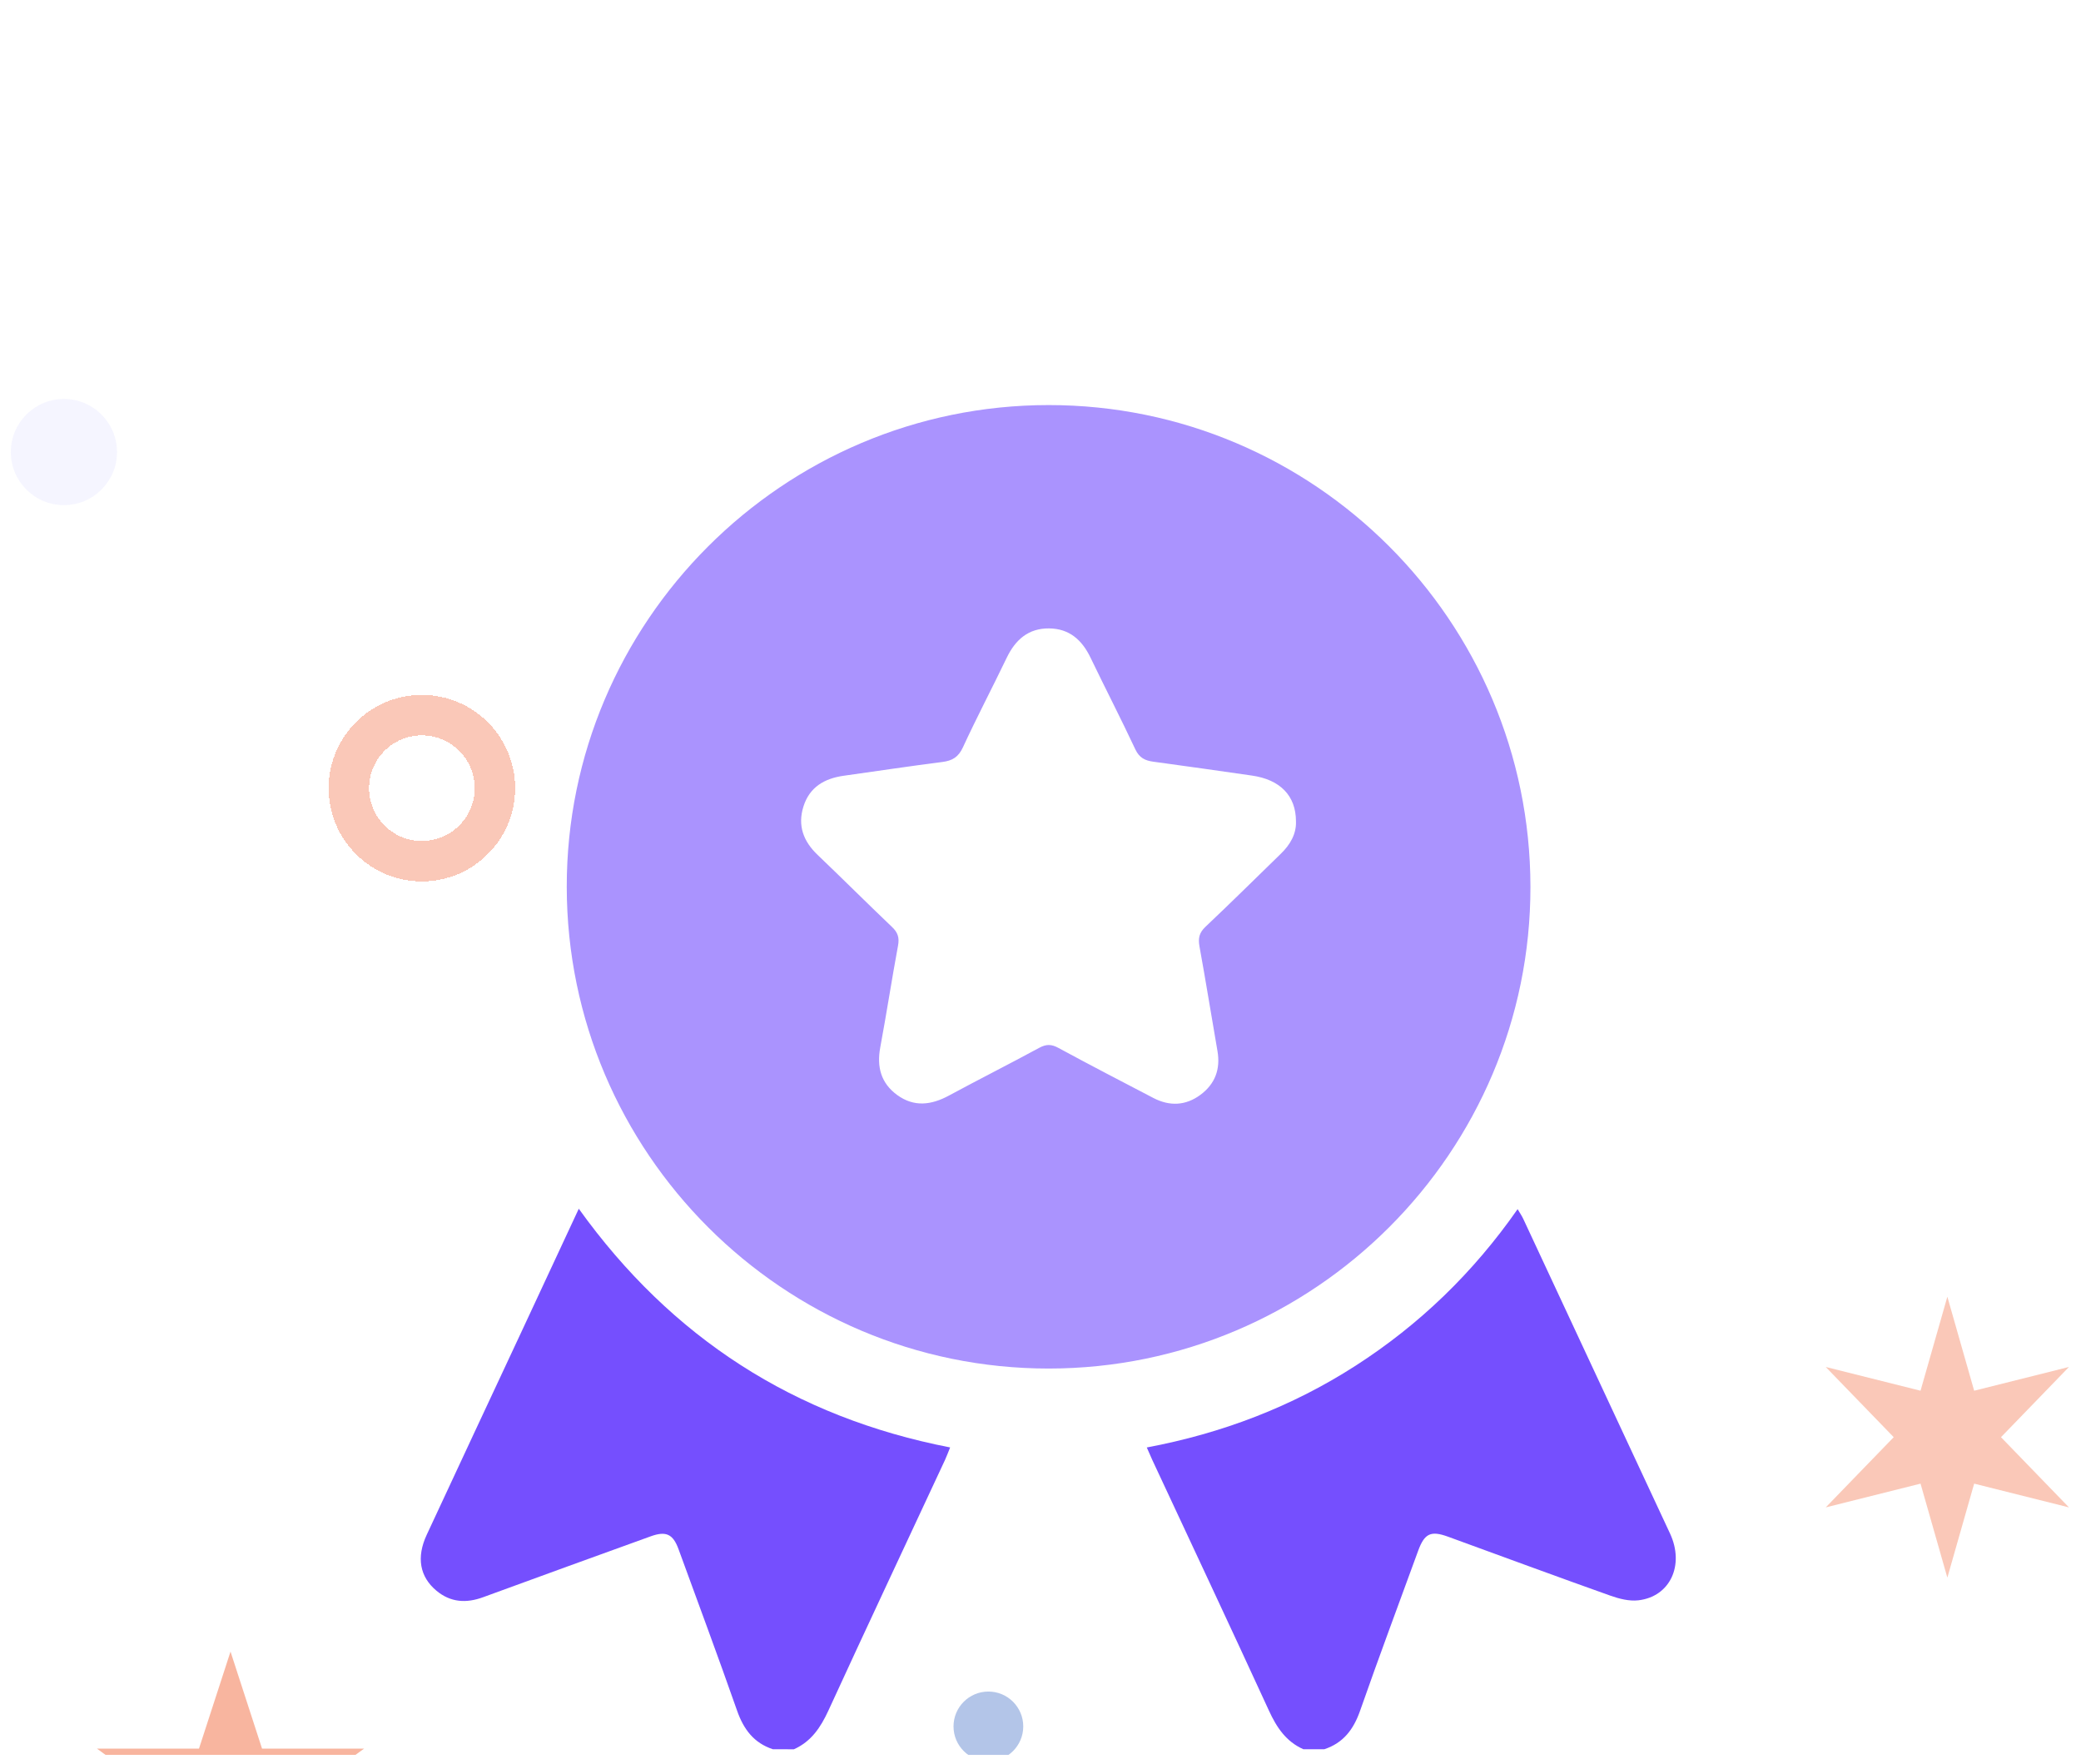 <svg width="118" height="100" viewBox="0 0 118 100" fill="none" xmlns="http://www.w3.org/2000/svg">
<g clip-path="url(#clip0_11443_87913)">
<g opacity="0.3" filter="url(#filter0_d_11443_87913)">
<circle cx="23.922" cy="6.288" r="4.141" stroke="#EE4710" stroke-width="2.293" shape-rendering="crispEdges"/>
</g>
<g opacity="0.8" filter="url(#filter1_d_11443_87913)">
<circle cx="111.568" cy="80.735" r="4.141" stroke="#9898EE" stroke-width="2.293" shape-rendering="crispEdges"/>
</g>
<circle opacity="0.8" cx="3.625" cy="25.631" r="3.01" fill="#F2F2FF"/>
<circle cx="56.045" cy="97.886" r="1.977" fill="#B3C5E8"/>
<g opacity="0.3" filter="url(#filter2_d_11443_87913)">
<path d="M110.422 35.123L111.942 40.452L117.318 39.105L113.463 43.087L117.318 47.068L111.942 45.721L110.422 51.05L108.901 45.721L103.525 47.068L107.38 43.087L103.525 39.105L108.901 40.452L110.422 35.123Z" fill="#EE4710"/>
</g>
<g opacity="0.4" filter="url(#filter3_d_11443_87913)">
<path d="M13.071 55.243L14.859 60.745H20.645L15.964 64.146L17.752 69.649L13.071 66.248L8.39 69.649L10.178 64.146L5.497 60.745H11.283L13.071 55.243Z" fill="#EE4710"/>
</g>
<path d="M43.824 99.18C42.746 98.824 42.166 98.05 41.796 96.994C40.724 93.934 39.59 90.893 38.479 87.847C38.163 86.978 37.771 86.793 36.894 87.109C33.726 88.254 30.56 89.4 27.398 90.559C26.436 90.913 25.547 90.859 24.745 90.189C23.799 89.4 23.602 88.298 24.197 87.02C26.002 83.134 27.82 79.254 29.633 75.372C30.679 73.131 31.721 70.89 32.819 68.534C38.073 75.856 45.055 80.354 53.876 82.068C53.765 82.338 53.685 82.561 53.586 82.776C51.379 87.513 49.153 92.242 46.972 96.99C46.532 97.945 45.998 98.744 45.017 99.182C44.619 99.18 44.222 99.18 43.824 99.18Z" fill="#754FFE"/>
<path d="M73.904 99.179C72.921 98.742 72.389 97.941 71.951 96.986C69.77 92.237 67.546 87.51 65.337 82.773C65.244 82.573 65.158 82.368 65.027 82.07C69.29 81.268 73.242 79.765 76.861 77.438C80.492 75.104 83.541 72.156 86.054 68.557C86.185 68.78 86.295 68.937 86.374 69.108C89.15 75.054 91.926 81 94.697 86.95C95.53 88.741 94.701 90.529 92.901 90.736C92.388 90.796 91.815 90.65 91.316 90.473C88.238 89.378 85.171 88.246 82.101 87.126C81.134 86.775 80.776 86.942 80.418 87.918C79.315 90.941 78.187 93.955 77.123 96.994C76.754 98.05 76.175 98.823 75.095 99.179C74.697 99.179 74.3 99.179 73.904 99.179Z" fill="#754FFE"/>
<path d="M86.781 50.274C86.799 65.318 74.528 77.591 59.466 77.595C44.409 77.599 32.153 65.353 32.137 50.288C32.125 35.248 44.397 22.973 59.454 22.967C74.514 22.961 86.766 35.203 86.781 50.274ZM73.486 46.567C73.484 45.114 72.587 44.203 70.988 43.974C69.125 43.708 67.26 43.437 65.394 43.187C64.923 43.123 64.603 42.966 64.378 42.489C63.559 40.741 62.672 39.025 61.835 37.285C61.353 36.284 60.634 35.642 59.49 35.63C58.311 35.618 57.575 36.274 57.082 37.3C56.267 38.997 55.39 40.663 54.602 42.371C54.348 42.924 54.004 43.131 53.437 43.203C51.57 43.441 49.708 43.724 47.843 43.984C46.753 44.137 45.908 44.623 45.56 45.722C45.216 46.806 45.554 47.703 46.364 48.474C47.781 49.827 49.167 51.211 50.585 52.563C50.907 52.869 51.005 53.16 50.923 53.607C50.567 55.53 50.271 57.465 49.913 59.39C49.708 60.495 49.955 61.416 50.874 62.086C51.83 62.782 52.809 62.657 53.807 62.118C55.507 61.199 57.233 60.33 58.929 59.41C59.327 59.195 59.62 59.199 60.013 59.414C61.799 60.382 63.601 61.317 65.402 62.255C66.321 62.733 67.232 62.693 68.065 62.078C68.894 61.466 69.214 60.627 69.035 59.594C68.691 57.618 68.375 55.637 68.015 53.663C67.932 53.201 67.997 52.887 68.351 52.551C69.793 51.189 71.203 49.793 72.625 48.409C73.164 47.888 73.512 47.281 73.486 46.567Z" fill="#AA93FE"/>
</g>
<defs>
<filter id="filter0_d_11443_87913" x="-43.765" y="-22.998" width="135.374" height="135.374" filterUnits="userSpaceOnUse" color-interpolation-filters="sRGB">
<feFlood flood-opacity="0" result="BackgroundImageFix"/>
<feColorMatrix in="SourceAlpha" type="matrix" values="0 0 0 0 0 0 0 0 0 0 0 0 0 0 0 0 0 0 127 0" result="hardAlpha"/>
<feMorphology radius="14.4" operator="erode" in="SourceAlpha" result="effect1_dropShadow_11443_87913"/>
<feOffset dy="38.4"/>
<feGaussianBlur stdDeviation="38.4"/>
<feComposite in2="hardAlpha" operator="out"/>
<feColorMatrix type="matrix" values="0 0 0 0 0.063 0 0 0 0 0.093 0 0 0 0 0.157 0 0 0 0.14 0"/>
<feBlend mode="normal" in2="BackgroundImageFix" result="effect1_dropShadow_11443_87913"/>
<feBlend mode="normal" in="SourceGraphic" in2="effect1_dropShadow_11443_87913" result="shape"/>
</filter>
<filter id="filter1_d_11443_87913" x="43.881" y="51.448" width="135.374" height="135.374" filterUnits="userSpaceOnUse" color-interpolation-filters="sRGB">
<feFlood flood-opacity="0" result="BackgroundImageFix"/>
<feColorMatrix in="SourceAlpha" type="matrix" values="0 0 0 0 0 0 0 0 0 0 0 0 0 0 0 0 0 0 127 0" result="hardAlpha"/>
<feMorphology radius="14.4" operator="erode" in="SourceAlpha" result="effect1_dropShadow_11443_87913"/>
<feOffset dy="38.4"/>
<feGaussianBlur stdDeviation="38.4"/>
<feComposite in2="hardAlpha" operator="out"/>
<feColorMatrix type="matrix" values="0 0 0 0 0.063 0 0 0 0 0.093 0 0 0 0 0.157 0 0 0 0.14 0"/>
<feBlend mode="normal" in2="BackgroundImageFix" result="effect1_dropShadow_11443_87913"/>
<feBlend mode="normal" in="SourceGraphic" in2="effect1_dropShadow_11443_87913" result="shape"/>
</filter>
<filter id="filter2_d_11443_87913" x="41.125" y="11.123" width="138.593" height="140.727" filterUnits="userSpaceOnUse" color-interpolation-filters="sRGB">
<feFlood flood-opacity="0" result="BackgroundImageFix"/>
<feColorMatrix in="SourceAlpha" type="matrix" values="0 0 0 0 0 0 0 0 0 0 0 0 0 0 0 0 0 0 127 0" result="hardAlpha"/>
<feMorphology radius="14.4" operator="erode" in="SourceAlpha" result="effect1_dropShadow_11443_87913"/>
<feOffset dy="38.4"/>
<feGaussianBlur stdDeviation="38.4"/>
<feComposite in2="hardAlpha" operator="out"/>
<feColorMatrix type="matrix" values="0 0 0 0 0.063 0 0 0 0 0.093 0 0 0 0 0.157 0 0 0 0.14 0"/>
<feBlend mode="normal" in2="BackgroundImageFix" result="effect1_dropShadow_11443_87913"/>
<feBlend mode="normal" in="SourceGraphic" in2="effect1_dropShadow_11443_87913" result="shape"/>
</filter>
<filter id="filter3_d_11443_87913" x="-56.903" y="31.243" width="139.948" height="139.206" filterUnits="userSpaceOnUse" color-interpolation-filters="sRGB">
<feFlood flood-opacity="0" result="BackgroundImageFix"/>
<feColorMatrix in="SourceAlpha" type="matrix" values="0 0 0 0 0 0 0 0 0 0 0 0 0 0 0 0 0 0 127 0" result="hardAlpha"/>
<feMorphology radius="14.4" operator="erode" in="SourceAlpha" result="effect1_dropShadow_11443_87913"/>
<feOffset dy="38.4"/>
<feGaussianBlur stdDeviation="38.4"/>
<feComposite in2="hardAlpha" operator="out"/>
<feColorMatrix type="matrix" values="0 0 0 0 0.063 0 0 0 0 0.093 0 0 0 0 0.157 0 0 0 0.14 0"/>
<feBlend mode="normal" in2="BackgroundImageFix" result="effect1_dropShadow_11443_87913"/>
<feBlend mode="normal" in="SourceGraphic" in2="effect1_dropShadow_11443_87913" result="shape"/>
</filter>
<clipPath id="clip0_11443_87913">
<rect width="117" height="99" fill="white" transform="translate(0.5 0.5)"/>
</clipPath>
</defs>
</svg>
